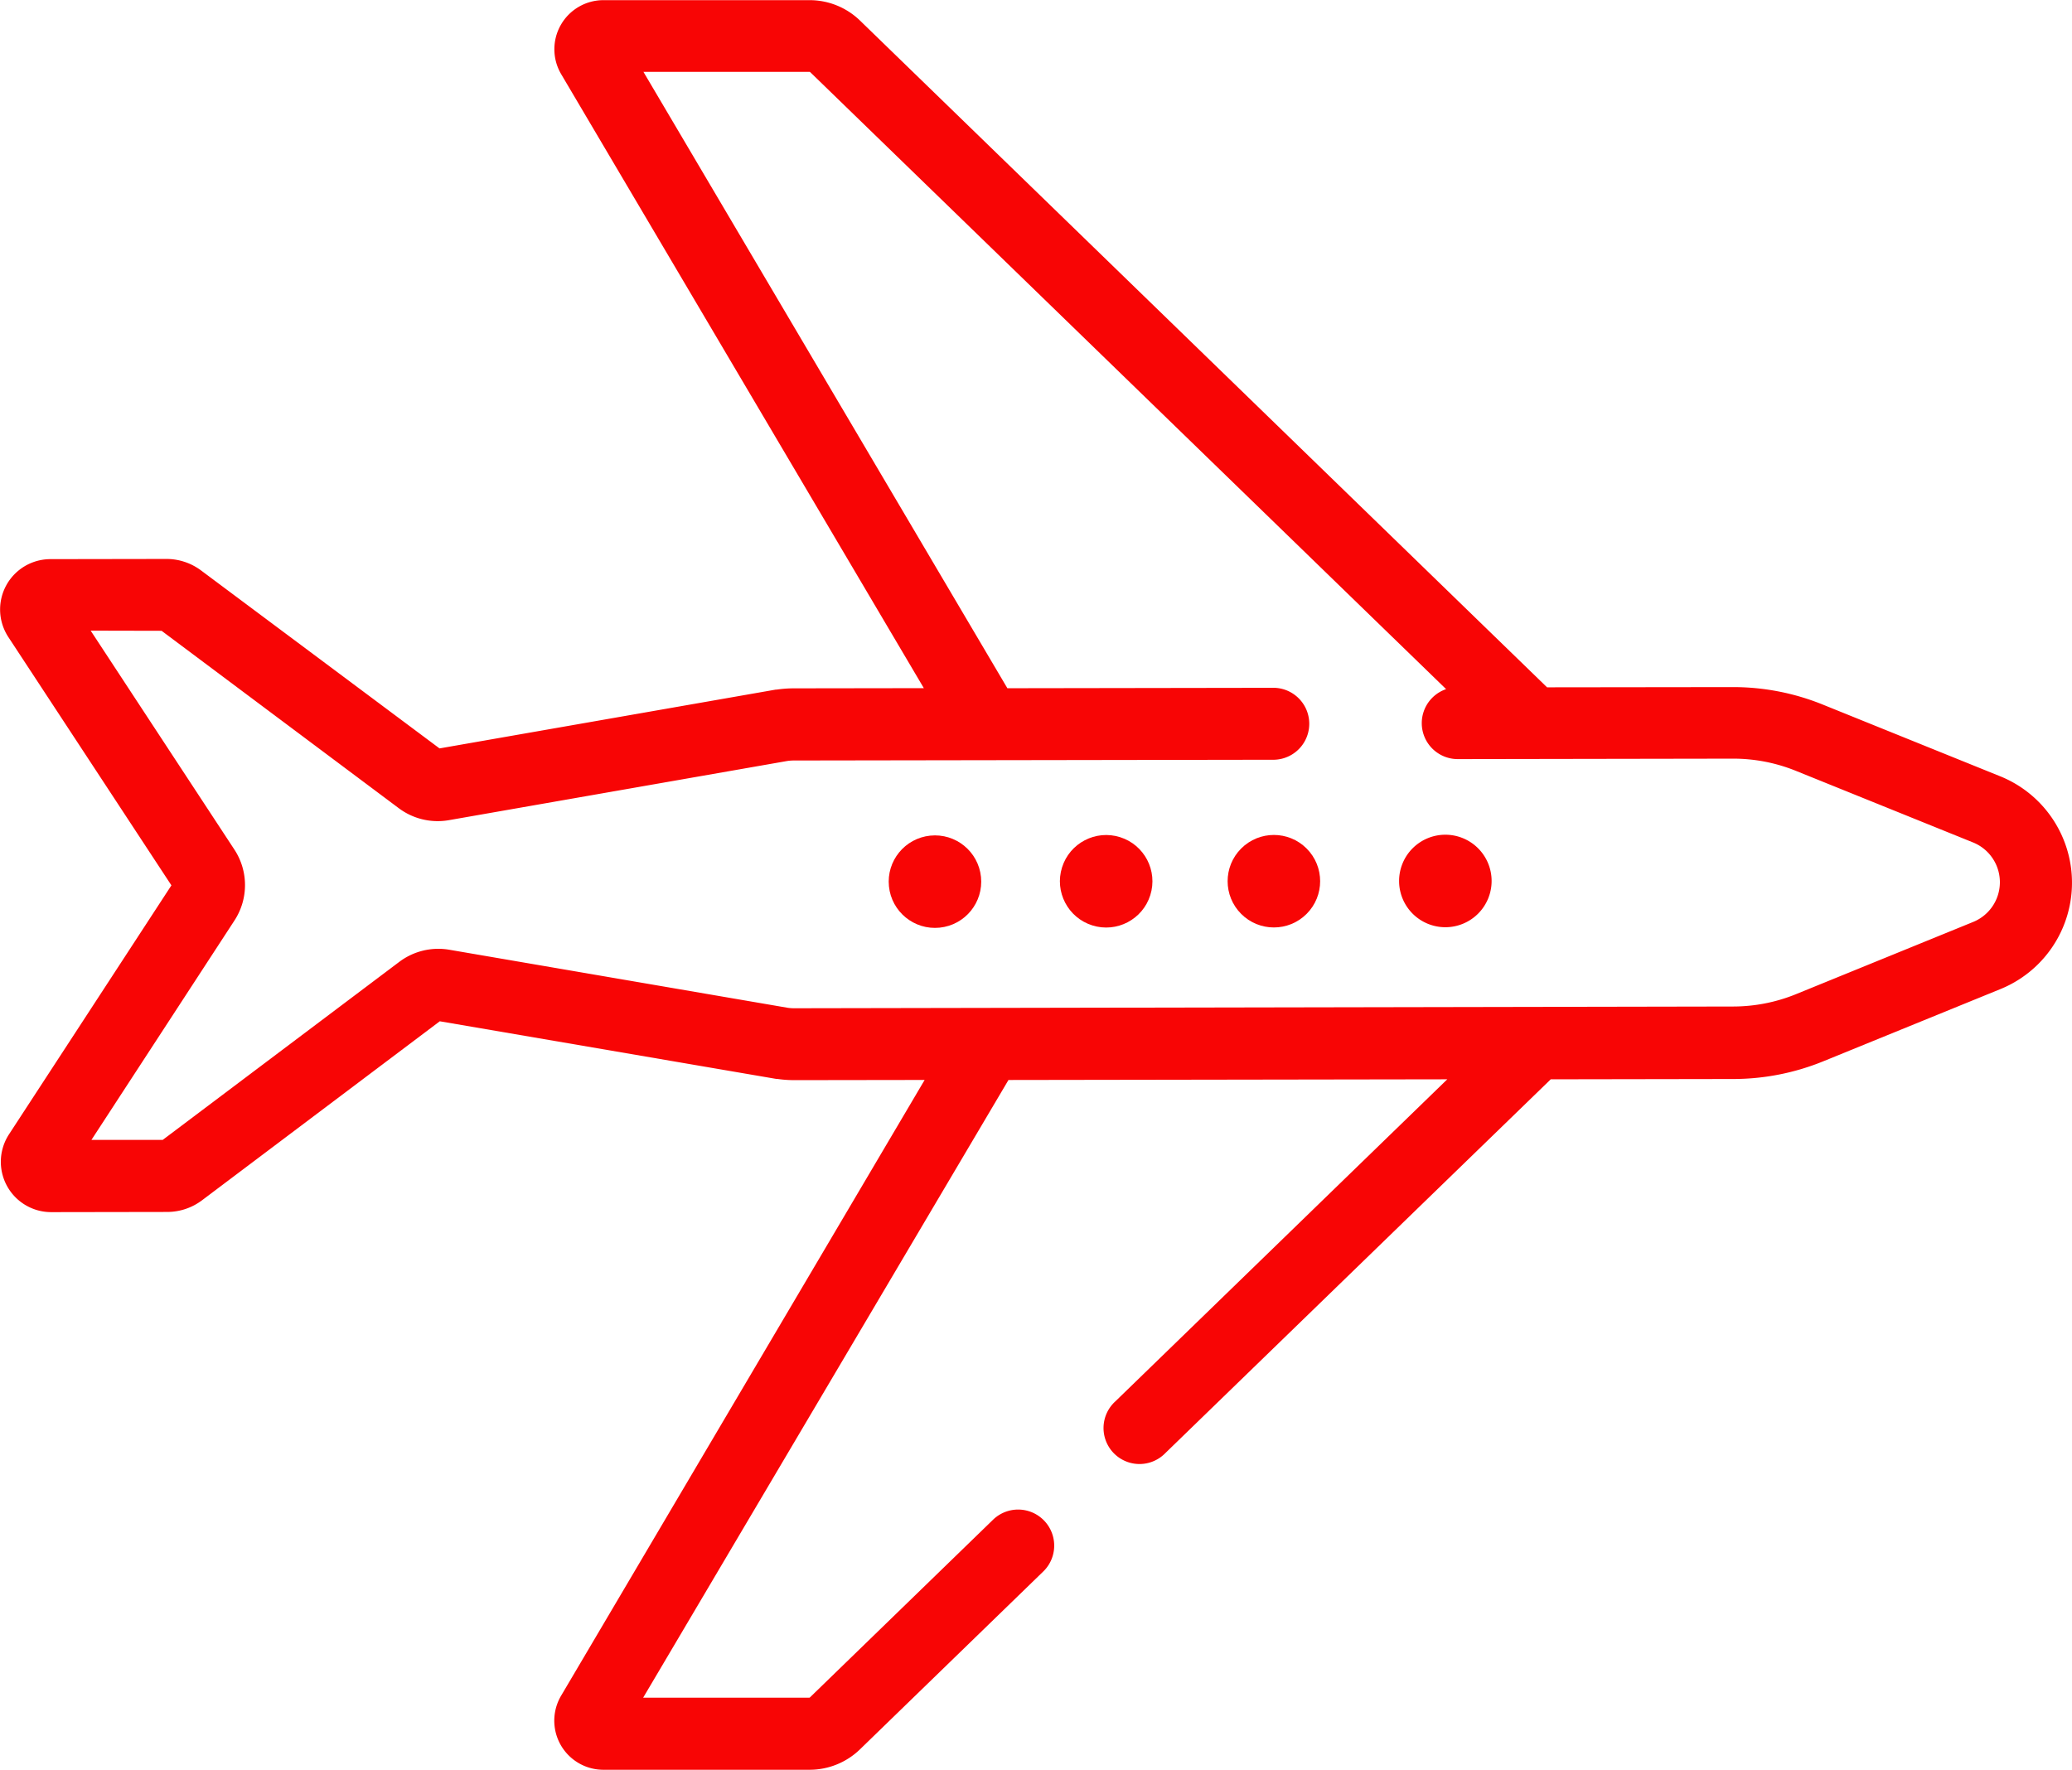 <svg xmlns="http://www.w3.org/2000/svg" width="54.868" height="46.873" viewBox="0 0 54.868 46.873">
  <g id="airport" transform="translate(0)">
    <path id="Path_15901" data-name="Path 15901" d="M79.243,30.245l-4.3,6.593A1.333,1.333,0,0,0,76.063,38.9h0l3.074-.005a1.532,1.532,0,0,0,.913-.306l6.3-4.744,8.907,1.526.024,0a3.212,3.212,0,0,0,.455.033l3.453-.005L89.56,51.712a1.3,1.3,0,0,0,1.117,1.957h0l5.463,0a1.918,1.918,0,0,0,1.34-.544l4.85-4.707A.953.953,0,0,0,101,47.047l-4.85,4.707a.021.021,0,0,1-.015.006l-4.4,0L101.409,35.4l11.62-.018-8.793,8.533a.953.953,0,1,0,1.327,1.367l10.206-9.9,4.833-.008a6.321,6.321,0,0,0,2.386-.47l4.692-1.913a3.041,3.041,0,0,0-.01-5.635l-4.7-1.9a6.318,6.318,0,0,0-2.376-.462h-.012L115.671,25,97.481,7.344A1.918,1.918,0,0,0,96.14,6.8l-5.462,0h0A1.3,1.3,0,0,0,89.56,8.753l9.608,16.269-3.446.005a3.153,3.153,0,0,0-.456.034l-.023,0-8.9,1.557L80.022,21.9a1.533,1.533,0,0,0-.912-.3h0l-3.074.005a1.333,1.333,0,0,0-1.111,2.064Zm-.26-6.742,6.283,4.7a1.72,1.72,0,0,0,1.322.316l8.969-1.569a1.225,1.225,0,0,1,.167-.012l12.728-.02a.953.953,0,0,0,0-1.905h0l-7.072.011L91.743,8.7l4.4,0a.021.021,0,0,1,.015.006l16.84,16.342a.952.952,0,0,0,.309,1.853h0l7.282-.012h.008a4.422,4.422,0,0,1,1.663.323l4.7,1.9a1.136,1.136,0,0,1,0,2.1l-4.692,1.913a4.425,4.425,0,0,1-1.67.329L95.736,33.5h0a1.221,1.221,0,0,1-.165-.011L86.6,31.95a1.719,1.719,0,0,0-1.321.32l-6.267,4.717-1.887,0,3.787-5.81a1.715,1.715,0,0,0,0-1.878l-3.807-5.8Z" transform="translate(-74.704 -6.796)" fill="#f80505"/>
    <ellipse id="Ellipse_1" data-name="Ellipse 1" cx="1.225" cy="1.225" rx="1.225" ry="1.225" transform="translate(23.415 22.257) rotate(-5.853)" fill="#f80505"/>
    <ellipse id="Ellipse_2" data-name="Ellipse 2" cx="1.225" cy="1.225" rx="1.225" ry="1.225" transform="translate(27.756 24.142) rotate(-72.543)" fill="#f80505"/>
    <ellipse id="Ellipse_3" data-name="Ellipse 3" cx="1.225" cy="1.225" rx="1.225" ry="1.225" transform="translate(32.001 23.339) rotate(-45)" fill="#f80505"/>
    <path id="Path_15902" data-name="Path 15902" d="M367.136,183.018a1.225,1.225,0,1,0-1.226-1.224A1.225,1.225,0,0,0,367.136,183.018Z" transform="translate(-328.861 -158.46)" fill="#f80505"/>
  </g>
</svg>
